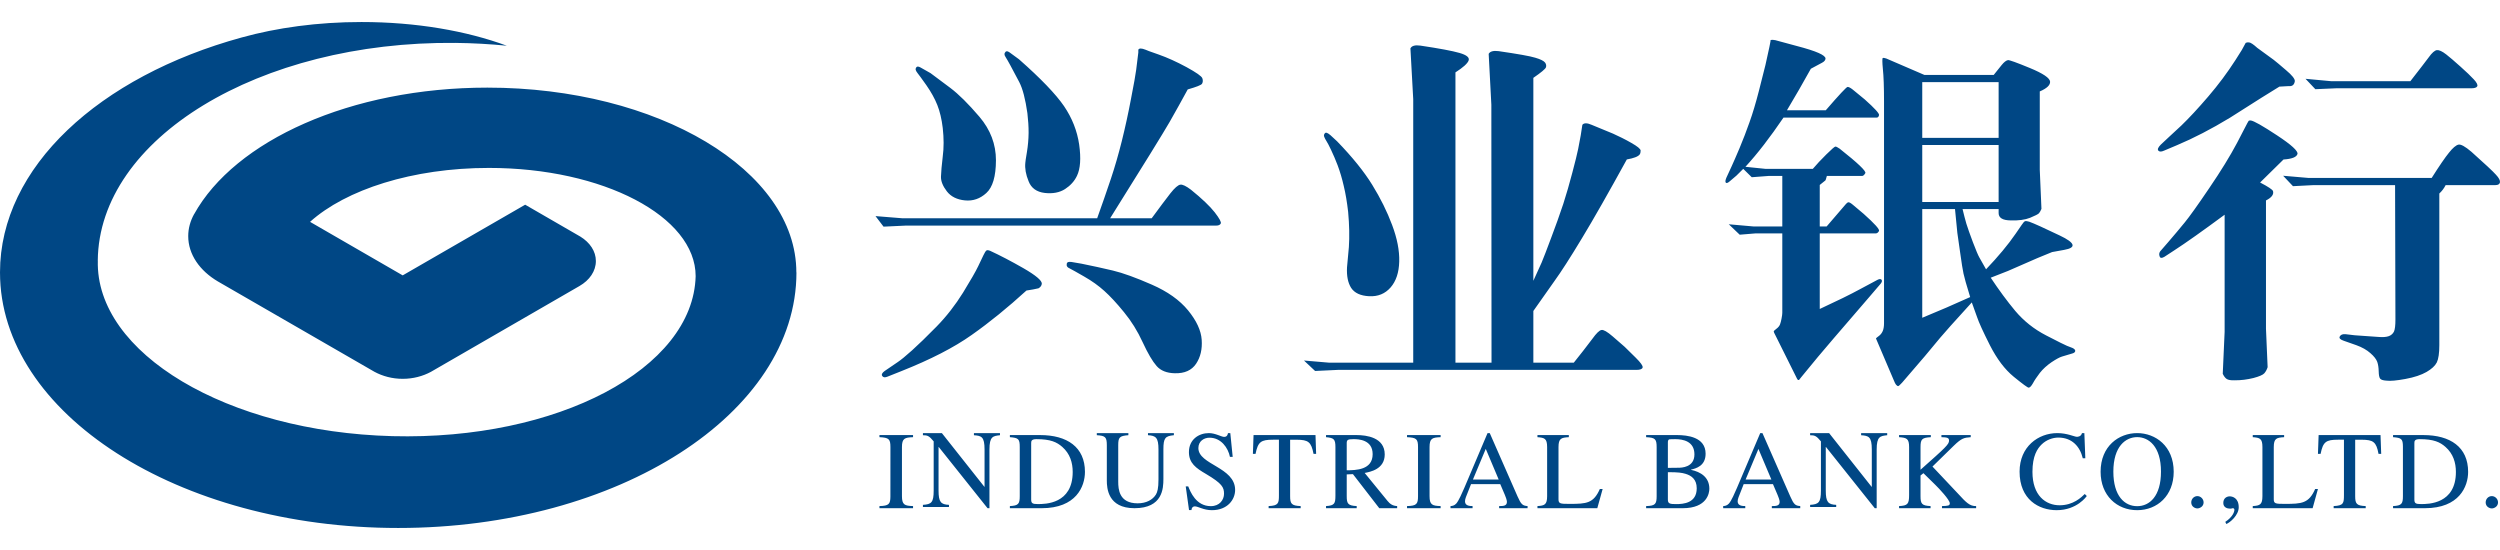 <svg width="100" height="22" viewBox="0 0 100 22" fill="none" xmlns="http://www.w3.org/2000/svg">
<path d="M75.31 2.322C75.329 2.309 75.377 2.315 75.449 2.339L76.978 2.998H79.748C79.869 2.847 79.977 2.714 80.068 2.599C80.161 2.486 80.243 2.419 80.318 2.405C80.368 2.395 80.662 2.5 81.194 2.72C81.726 2.939 81.996 3.123 82.004 3.269C82.01 3.405 81.874 3.536 81.591 3.657V6.796L81.658 8.356C81.629 8.429 81.593 8.488 81.56 8.529C81.522 8.569 81.405 8.629 81.203 8.712C81.001 8.792 80.741 8.826 80.431 8.817C80.104 8.813 79.945 8.714 79.945 8.523V8.362H78.502C78.552 8.582 78.608 8.778 78.655 8.949C78.706 9.12 78.797 9.365 78.916 9.688C79.038 10.009 79.126 10.216 79.177 10.304L79.442 10.772C79.927 10.263 80.323 9.79 80.624 9.351L80.866 8.999C80.926 8.907 80.972 8.856 81.004 8.848C81.033 8.837 81.087 8.845 81.168 8.868C81.368 8.94 81.775 9.125 82.392 9.421C83.01 9.714 83.068 9.907 82.567 9.995L82.083 10.083C81.888 10.162 81.692 10.242 81.498 10.323L80.318 10.838L79.629 11.108C79.954 11.596 80.28 12.042 80.613 12.44C80.953 12.841 81.36 13.166 81.844 13.416C82.331 13.669 82.611 13.806 82.677 13.832L82.898 13.918C82.972 13.952 83.01 13.992 83.01 14.038C83.005 14.085 82.967 14.118 82.898 14.137L82.48 14.262C82.384 14.291 82.242 14.368 82.058 14.491C81.874 14.617 81.719 14.758 81.593 14.917C81.474 15.076 81.379 15.212 81.317 15.331C81.251 15.447 81.194 15.506 81.147 15.506C81.112 15.511 80.913 15.366 80.551 15.071C80.189 14.775 79.877 14.358 79.597 13.811C79.323 13.268 79.153 12.893 79.084 12.687L78.872 12.097C78.171 12.867 77.752 13.334 77.614 13.502L76.999 14.241C76.871 14.386 76.711 14.575 76.517 14.802L76.082 15.308C76.001 15.396 75.949 15.442 75.929 15.444C75.908 15.447 75.882 15.431 75.85 15.397C75.818 15.362 75.776 15.282 75.728 15.156L75.082 13.64C75.056 13.587 75.041 13.553 75.04 13.542C75.038 13.529 75.082 13.491 75.17 13.427C75.23 13.379 75.276 13.318 75.31 13.241C75.342 13.166 75.361 13.062 75.361 12.93V4.059C75.361 3.474 75.345 3.041 75.315 2.761C75.288 2.479 75.288 2.333 75.31 2.322ZM98.857 6.072C99.392 6.55 99.719 6.854 99.837 6.988C99.96 7.118 100.009 7.219 99.999 7.293C99.985 7.366 99.924 7.404 99.82 7.404H97.826C97.763 7.531 97.677 7.644 97.573 7.74V13.808C97.573 14.129 97.538 14.36 97.473 14.496C97.403 14.634 97.267 14.759 97.059 14.88C96.85 14.999 96.574 15.092 96.219 15.158C95.867 15.223 95.612 15.247 95.459 15.226C95.322 15.218 95.239 15.19 95.204 15.143C95.17 15.098 95.151 14.999 95.148 14.855C95.145 14.709 95.127 14.581 95.09 14.476C95.052 14.372 94.965 14.255 94.816 14.126C94.672 13.997 94.483 13.891 94.255 13.808L93.754 13.632C93.606 13.583 93.553 13.524 93.592 13.457C93.631 13.387 93.707 13.358 93.816 13.367L94.189 13.411L95.145 13.478C95.319 13.492 95.454 13.482 95.555 13.445C95.652 13.407 95.717 13.347 95.76 13.261C95.797 13.178 95.817 13.016 95.817 12.784L95.803 7.404H92.556L91.719 7.447L91.325 7.03L92.343 7.118H97.267C97.576 6.63 97.808 6.292 97.962 6.104C98.111 5.916 98.237 5.81 98.334 5.786C98.429 5.761 98.604 5.856 98.857 6.072V6.072ZM90.027 4.818C90.152 4.833 90.503 5.033 91.08 5.413C91.656 5.792 91.928 6.042 91.899 6.159C91.862 6.287 91.672 6.358 91.34 6.38C91.072 6.647 90.758 6.954 90.404 7.3C90.731 7.471 90.903 7.585 90.921 7.645C90.958 7.782 90.861 7.905 90.639 8.018V13.15L90.705 14.687C90.675 14.782 90.631 14.865 90.572 14.932C90.514 14.997 90.367 15.06 90.136 15.121C89.892 15.182 89.642 15.213 89.391 15.212C89.238 15.218 89.128 15.199 89.067 15.158C89.006 15.116 88.954 15.046 88.91 14.951L88.985 13.274V8.589C88.106 9.238 87.429 9.719 86.947 10.03L86.578 10.271C86.472 10.335 86.407 10.33 86.385 10.254C86.355 10.179 86.368 10.111 86.407 10.054L86.732 9.68C86.955 9.422 87.174 9.161 87.39 8.897C87.578 8.668 87.905 8.212 88.37 7.524C88.838 6.838 89.205 6.238 89.48 5.72L89.742 5.215C89.873 4.957 89.945 4.826 89.958 4.824C89.977 4.82 89.995 4.818 90.027 4.818ZM70.909 1.593C70.979 1.597 71.051 1.613 71.123 1.637C71.202 1.661 71.441 1.727 71.851 1.834C72.263 1.941 72.561 2.037 72.747 2.12C72.932 2.202 73.021 2.277 73.021 2.343C73.017 2.409 72.968 2.467 72.872 2.515L72.434 2.75C72.125 3.309 71.806 3.862 71.478 4.411H73.031C73.566 3.792 73.859 3.478 73.903 3.477C73.948 3.476 74.018 3.51 74.111 3.584L74.592 3.979C74.986 4.33 75.175 4.539 75.162 4.604C75.146 4.671 75.116 4.703 75.073 4.703H71.34C70.803 5.494 70.298 6.15 69.817 6.672L70.617 6.754H72.513C72.662 6.576 72.843 6.386 73.053 6.177C73.263 5.97 73.383 5.866 73.414 5.863C73.446 5.86 73.503 5.891 73.587 5.948C74.314 6.523 74.656 6.849 74.613 6.925C74.571 7.001 74.525 7.038 74.484 7.038H73.074C73.045 7.156 73.023 7.216 73.011 7.221L72.79 7.398V9.058H73.066C73.531 8.517 73.787 8.22 73.827 8.172C73.864 8.125 73.901 8.098 73.936 8.091C73.97 8.088 74.029 8.119 74.111 8.188L74.546 8.554C74.988 8.949 75.194 9.177 75.16 9.241C75.121 9.305 75.082 9.335 75.038 9.335H72.79V12.359C73.486 12.037 74.018 11.776 74.386 11.575L75.095 11.196C75.177 11.152 75.23 11.152 75.265 11.193C75.291 11.233 75.278 11.285 75.225 11.35L74.774 11.877C73.561 13.282 72.877 14.081 72.718 14.275L72.048 15.089L71.961 15.199C71.937 15.204 71.917 15.201 71.91 15.191C71.896 15.18 71.872 15.133 71.83 15.045L71.021 13.421C70.971 13.328 70.947 13.274 70.949 13.256C70.949 13.239 70.99 13.203 71.059 13.149C71.13 13.096 71.178 13.037 71.202 12.973C71.226 12.91 71.245 12.831 71.263 12.737C71.281 12.642 71.292 12.566 71.292 12.514V9.336H70.221L69.588 9.388L69.151 8.971L70.136 9.058H71.292V7.038H70.742L70.07 7.089L69.73 6.754L69.458 7.024L69.181 7.259C69.109 7.321 69.059 7.336 69.032 7.306C69.005 7.273 69.014 7.206 69.057 7.104L69.266 6.651C69.343 6.488 69.444 6.247 69.583 5.923C69.725 5.584 69.857 5.24 69.979 4.893C70.109 4.532 70.234 4.111 70.357 3.632C70.482 3.15 70.569 2.808 70.617 2.603L70.776 1.879C70.803 1.746 70.819 1.672 70.819 1.656C70.817 1.637 70.817 1.624 70.822 1.613C70.828 1.598 70.854 1.593 70.909 1.593H70.909ZM39.606 10.033C39.999 10.214 40.444 10.446 40.942 10.731C41.436 11.017 41.681 11.224 41.673 11.35C41.662 11.43 41.616 11.489 41.54 11.532L41.321 11.578L41.058 11.621C40.314 12.3 39.586 12.892 38.869 13.397C38.157 13.902 37.219 14.382 36.062 14.842L35.495 15.068C35.397 15.108 35.328 15.098 35.29 15.04C35.25 14.982 35.284 14.915 35.383 14.842L35.91 14.483C36.035 14.4 36.226 14.244 36.482 14.014C36.737 13.784 37.065 13.468 37.464 13.061C37.863 12.653 38.213 12.201 38.522 11.705C38.825 11.21 39.027 10.86 39.125 10.654L39.338 10.208C39.386 10.106 39.426 10.045 39.454 10.022C39.481 10 39.532 10.003 39.606 10.033V10.033ZM42.859 10.479L43.252 10.546C43.686 10.632 44.105 10.726 44.515 10.822C44.922 10.92 45.44 11.108 46.07 11.384C46.7 11.659 47.185 12.003 47.523 12.415C47.86 12.827 48.043 13.221 48.068 13.593C48.094 13.966 48.02 14.285 47.844 14.549C47.666 14.814 47.384 14.94 46.993 14.93C46.672 14.924 46.429 14.827 46.265 14.641C46.099 14.452 45.914 14.137 45.707 13.69C45.502 13.243 45.252 12.841 44.959 12.486C44.669 12.129 44.406 11.846 44.175 11.639C43.946 11.431 43.676 11.238 43.366 11.061C43.059 10.884 42.871 10.78 42.809 10.749C42.744 10.721 42.705 10.692 42.685 10.66C42.664 10.627 42.661 10.585 42.673 10.536C42.685 10.484 42.747 10.465 42.859 10.479ZM56.814 1.824C57.574 1.937 58.098 2.036 58.382 2.118C58.667 2.201 58.79 2.302 58.744 2.422C58.701 2.54 58.526 2.698 58.218 2.895V14.508H59.661L59.654 4.189L59.547 2.155C59.6 2.057 59.73 2.019 59.941 2.045C60.715 2.158 61.204 2.244 61.412 2.309C61.624 2.37 61.752 2.438 61.802 2.502C61.85 2.568 61.858 2.632 61.837 2.695C61.813 2.76 61.646 2.899 61.334 3.114V11.232C61.446 10.989 61.557 10.745 61.666 10.5C61.74 10.323 61.872 9.984 62.057 9.485C62.224 9.045 62.382 8.603 62.531 8.157C62.656 7.771 62.775 7.356 62.892 6.911C63.01 6.468 63.087 6.151 63.126 5.961L63.23 5.41L63.294 4.994C63.358 4.912 63.483 4.912 63.669 4.994L64.52 5.345C64.762 5.454 65.009 5.575 65.25 5.714C65.498 5.854 65.621 5.956 65.626 6.023C65.626 6.089 65.613 6.142 65.587 6.179C65.524 6.263 65.355 6.328 65.073 6.378C64.352 7.689 63.756 8.741 63.276 9.533C62.8 10.323 62.435 10.887 62.185 11.232L61.334 12.439V14.508H62.951C63.203 14.194 63.451 13.877 63.693 13.555C63.853 13.331 63.977 13.211 64.059 13.199C64.144 13.184 64.291 13.27 64.507 13.456L64.986 13.872C65.079 13.959 65.226 14.103 65.427 14.306C65.628 14.504 65.722 14.636 65.705 14.7C65.69 14.762 65.604 14.796 65.454 14.796H53.508L52.604 14.839L52.159 14.421L53.178 14.508H56.529V3.969L56.417 1.935C56.47 1.832 56.603 1.794 56.814 1.824V1.824ZM78.2 8.362H76.89V12.711C77.534 12.447 78.173 12.171 78.807 11.883C78.658 11.4 78.57 11.09 78.541 10.947C78.511 10.805 78.463 10.525 78.406 10.102C78.347 9.679 78.309 9.418 78.294 9.318C78.281 9.219 78.251 8.9 78.2 8.362ZM53.221 5.41L53.484 5.653C54.094 6.283 54.562 6.862 54.891 7.396C55.218 7.927 55.484 8.461 55.684 8.998C55.887 9.537 55.981 10.022 55.969 10.462C55.958 10.901 55.843 11.246 55.625 11.497C55.405 11.748 55.123 11.866 54.769 11.849C54.42 11.832 54.181 11.72 54.046 11.516C53.916 11.31 53.862 11.036 53.881 10.69L53.955 9.882C53.982 9.469 53.974 9 53.926 8.478C53.881 8.088 53.824 7.741 53.75 7.438C53.681 7.135 53.599 6.862 53.505 6.611C53.425 6.401 53.337 6.193 53.24 5.99C53.16 5.824 53.102 5.709 53.059 5.645C53.02 5.582 52.987 5.524 52.968 5.47C52.947 5.416 52.96 5.369 52.998 5.328C53.035 5.285 53.11 5.314 53.221 5.41L53.221 5.41ZM45.821 1.989C45.828 1.999 46.007 2.063 46.348 2.182C46.691 2.303 47.06 2.469 47.46 2.685C47.853 2.901 48.066 3.048 48.094 3.132C48.123 3.215 48.118 3.286 48.081 3.35C48.046 3.404 47.856 3.478 47.509 3.577C47.272 4.014 47.03 4.448 46.784 4.88C46.534 5.314 45.741 6.598 44.406 8.73H46.068C46.391 8.292 46.637 7.961 46.812 7.738C46.986 7.516 47.121 7.4 47.214 7.386C47.304 7.374 47.446 7.443 47.637 7.588C48.078 7.944 48.395 8.247 48.587 8.491C48.779 8.739 48.86 8.89 48.83 8.941C48.802 8.995 48.743 9.023 48.658 9.023H36.253L35.342 9.066L35.02 8.644L36.086 8.73H43.887C44.075 8.206 44.258 7.68 44.435 7.153C44.596 6.673 44.741 6.167 44.872 5.644C45.01 5.088 45.132 4.528 45.238 3.965C45.353 3.37 45.425 2.98 45.447 2.795L45.533 2.098V1.989C45.566 1.925 45.659 1.925 45.821 1.989ZM79.945 5.8H76.89V8.079H79.945V5.799L79.945 5.8ZM36.821 2.699L37.222 2.926C37.413 3.068 37.674 3.263 38.011 3.515C38.346 3.767 38.734 4.152 39.177 4.671C39.62 5.192 39.838 5.771 39.838 6.413C39.836 7.055 39.707 7.491 39.454 7.72C39.203 7.951 38.916 8.047 38.599 8.016C38.28 7.985 38.037 7.864 37.875 7.655C37.713 7.444 37.633 7.248 37.639 7.062C37.645 6.876 37.668 6.609 37.71 6.259C37.756 5.912 37.756 5.532 37.71 5.122C37.668 4.764 37.594 4.457 37.493 4.201C37.39 3.942 37.242 3.677 37.056 3.41C36.865 3.14 36.748 2.98 36.703 2.926C36.662 2.873 36.636 2.829 36.628 2.795C36.62 2.761 36.628 2.724 36.657 2.688C36.684 2.651 36.74 2.654 36.821 2.699V2.699ZM40.386 2.098L40.758 2.37C41.633 3.14 42.233 3.767 42.561 4.245C42.885 4.723 43.087 5.236 43.167 5.784C43.244 6.333 43.215 6.75 43.079 7.032C42.977 7.248 42.816 7.424 42.601 7.563C42.385 7.702 42.113 7.754 41.791 7.718C41.468 7.68 41.249 7.524 41.144 7.251C41.032 6.98 40.99 6.732 41.013 6.512C41.013 6.478 41.034 6.336 41.077 6.082C41.118 5.831 41.141 5.578 41.144 5.319C41.146 5.061 41.127 4.797 41.096 4.529C41.016 3.968 40.91 3.553 40.771 3.285C40.631 3.016 40.516 2.797 40.423 2.63C40.332 2.46 40.268 2.352 40.234 2.3C40.2 2.248 40.181 2.208 40.181 2.172C40.178 2.138 40.191 2.105 40.224 2.07C40.257 2.037 40.309 2.045 40.386 2.098ZM89.959 1.695C90.03 1.703 90.139 1.777 90.29 1.914L90.944 2.391C91.032 2.459 91.197 2.596 91.439 2.805C91.684 3.01 91.8 3.158 91.793 3.247C91.771 3.392 91.692 3.459 91.551 3.444L91.176 3.465C90.857 3.661 90.617 3.807 90.466 3.905L89.196 4.711C88.448 5.165 87.739 5.53 87.078 5.808L86.559 6.027C86.454 6.075 86.379 6.075 86.333 6.025C86.291 5.972 86.325 5.893 86.431 5.786L86.759 5.479L87.257 5.018C87.562 4.724 87.919 4.34 88.326 3.866C88.735 3.389 89.096 2.904 89.413 2.411L89.673 1.999L89.827 1.716C89.859 1.697 89.906 1.689 89.959 1.695ZM79.945 3.284H76.89V5.515H79.945V3.284H79.945ZM97.85 2.178C97.989 2.288 98.183 2.451 98.419 2.665C98.655 2.876 98.836 3.047 98.953 3.176C99.073 3.305 99.118 3.399 99.089 3.452C99.063 3.504 98.983 3.531 98.857 3.531H93.455L92.614 3.568L92.221 3.152L93.239 3.247H96.415L96.48 3.163C96.799 2.753 97.024 2.463 97.148 2.295C97.278 2.113 97.387 2.017 97.475 2.005C97.561 1.995 97.686 2.05 97.85 2.178ZM89.189 19.854C89.292 19.854 89.549 19.913 89.549 20.291C89.549 20.615 89.185 20.915 89.051 20.96L89.012 20.874C89.304 20.682 89.376 20.478 89.376 20.391C89.376 20.383 89.375 20.374 89.372 20.366C89.369 20.359 89.364 20.352 89.358 20.346C89.352 20.34 89.345 20.335 89.338 20.332C89.33 20.328 89.322 20.327 89.313 20.327C89.305 20.327 89.292 20.332 89.274 20.337C89.26 20.341 89.238 20.346 89.207 20.346C89.091 20.346 88.932 20.3 88.932 20.118C88.932 19.922 89.078 19.854 89.189 19.854ZM85.487 17.324C86.219 17.324 86.948 17.843 86.948 18.87C86.948 19.823 86.295 20.407 85.487 20.407C84.677 20.407 84.024 19.823 84.024 18.87C84.024 17.843 84.754 17.324 85.487 17.324ZM49.212 17.324L49.308 18.276H49.198C49.124 17.91 48.842 17.508 48.38 17.508C48.16 17.508 47.935 17.646 47.935 17.923C47.935 18.593 49.405 18.682 49.405 19.598C49.405 19.979 49.106 20.407 48.476 20.407C48.142 20.407 47.926 20.255 47.795 20.255C47.702 20.255 47.659 20.331 47.659 20.403H47.561L47.429 19.456H47.53C47.614 19.666 47.838 20.246 48.433 20.246C48.785 20.246 48.961 19.992 48.961 19.75C48.961 19.495 48.89 19.344 48.244 18.961C47.838 18.724 47.557 18.526 47.557 18.084C47.557 17.575 47.958 17.324 48.353 17.324C48.618 17.324 48.855 17.476 48.966 17.476C49.088 17.476 49.111 17.374 49.119 17.324H49.212ZM83.374 17.324L83.413 18.33H83.311C83.199 17.86 82.88 17.503 82.333 17.503C82.112 17.503 81.854 17.593 81.667 17.776C81.494 17.945 81.298 18.231 81.298 18.875C81.298 19.823 81.827 20.211 82.386 20.211C82.933 20.211 83.253 19.893 83.391 19.76L83.471 19.84C83.466 19.849 83.085 20.407 82.267 20.407C81.552 20.407 80.783 19.979 80.783 18.866C80.783 17.866 81.53 17.324 82.293 17.324C82.689 17.324 82.978 17.472 83.075 17.472C83.097 17.472 83.245 17.472 83.279 17.324H83.374ZM99.672 19.844C99.805 19.844 99.921 19.959 99.921 20.097C99.921 20.262 99.765 20.337 99.672 20.337C99.578 20.337 99.427 20.266 99.427 20.097C99.427 19.955 99.538 19.844 99.672 19.844ZM87.895 19.844C88.028 19.844 88.144 19.959 88.144 20.097C88.144 20.262 87.987 20.337 87.895 20.337C87.802 20.337 87.65 20.266 87.65 20.097C87.65 19.955 87.762 19.844 87.895 19.844ZM54.263 17.403C54.657 17.403 55.389 17.495 55.389 18.177C55.389 18.768 54.813 18.874 54.587 18.918L55.5 20.036C55.597 20.155 55.704 20.235 55.886 20.243V20.328H55.171L54.118 18.966L53.869 18.976V19.846C53.869 20.142 53.913 20.226 54.268 20.243V20.328H53.041V20.243C53.391 20.222 53.416 20.133 53.417 19.819V17.884C53.417 17.558 53.35 17.517 53.041 17.487V17.403H54.263H54.263ZM45.135 17.324V17.408C44.781 17.435 44.729 17.492 44.729 17.808V19.269C44.73 19.567 44.762 20.133 45.505 20.133C45.853 20.133 46.108 19.99 46.237 19.781C46.295 19.684 46.339 19.537 46.339 19.177V17.977C46.339 17.502 46.232 17.427 45.919 17.408V17.324H46.955V17.408C46.612 17.444 46.536 17.511 46.536 17.977V19.161C46.535 19.529 46.511 20.328 45.38 20.328C44.309 20.328 44.274 19.518 44.273 19.224V17.808C44.273 17.48 44.212 17.43 43.872 17.408V17.324H45.135V17.324ZM73.164 17.324L74.863 19.471H74.872V17.98C74.872 17.466 74.747 17.431 74.445 17.409V17.324H75.488V17.409C75.209 17.439 75.067 17.457 75.067 17.98V20.328H74.991L73.04 17.881H73.031V19.623C73.031 20.082 73.125 20.18 73.448 20.194V20.279H72.405V20.194C72.743 20.172 72.837 20.105 72.837 19.623V17.654C72.655 17.431 72.584 17.409 72.405 17.409V17.324H73.164ZM70.498 17.324L71.61 19.855C71.752 20.18 71.815 20.229 72.01 20.242V20.328H70.873V20.243C71.038 20.243 71.186 20.238 71.186 20.073C71.186 20.001 71.128 19.855 71.101 19.792L70.918 19.364H69.748L69.543 19.887C69.52 19.944 69.506 20.006 69.506 20.055C69.506 20.242 69.717 20.242 69.811 20.242V20.328H68.927V20.243C68.998 20.238 69.074 20.229 69.154 20.145C69.257 20.034 69.395 19.708 69.48 19.512L70.409 17.324H70.498H70.498ZM57.625 17.403V17.487C57.295 17.5 57.182 17.531 57.182 17.884V19.846C57.182 20.191 57.29 20.234 57.625 20.243V20.328H56.281V20.243C56.666 20.234 56.721 20.159 56.721 19.846V17.884C56.721 17.558 56.657 17.505 56.281 17.487V17.403H57.625ZM52.62 17.403L52.645 18.154H52.541C52.451 17.677 52.33 17.591 51.868 17.589H51.605V19.846C51.605 20.147 51.657 20.23 52.027 20.243V20.328H50.745V20.243C51.136 20.227 51.157 20.128 51.157 19.817V17.588H50.921C50.437 17.588 50.319 17.672 50.222 18.154H50.116L50.142 17.403H52.62ZM91.365 17.403V17.487C91.062 17.505 90.951 17.535 90.951 17.884V19.974C90.951 20.147 91.028 20.155 91.374 20.155H91.401C92.068 20.155 92.354 20.137 92.607 19.559H92.718L92.505 20.328H90.11V20.243C90.395 20.226 90.497 20.186 90.497 19.846V17.884C90.497 17.535 90.391 17.509 90.11 17.487V17.403H91.365ZM96.934 17.403C98.012 17.403 98.725 17.884 98.725 18.874C98.725 19.461 98.37 20.328 96.997 20.328H95.722V20.243C96.062 20.226 96.117 20.155 96.117 19.846V17.862C96.115 17.556 96.059 17.513 95.722 17.487V17.403H96.934ZM67.091 17.403C67.479 17.405 68.224 17.474 68.224 18.149C68.224 18.64 67.839 18.737 67.641 18.785V18.794C68.023 18.874 68.374 19.086 68.374 19.55C68.374 19.717 68.287 20.328 67.311 20.328H65.845V20.243C66.213 20.234 66.266 20.159 66.266 19.845V17.884C66.266 17.558 66.205 17.505 65.845 17.487V17.403H67.091ZM59.59 17.324L60.701 19.855C60.844 20.18 60.907 20.229 61.103 20.243V20.328H59.965V20.243C60.131 20.243 60.277 20.238 60.277 20.073C60.277 20.002 60.22 19.855 60.193 19.793L60.01 19.364H58.842L58.636 19.886C58.613 19.944 58.6 20.006 58.6 20.055C58.6 20.242 58.811 20.242 58.903 20.242V20.328H58.02V20.243C58.092 20.238 58.167 20.229 58.248 20.145C58.35 20.033 58.488 19.708 58.574 19.512L59.502 17.324H59.59ZM77.233 17.403V17.487C76.883 17.509 76.821 17.558 76.821 17.884V18.79C77.831 17.894 77.962 17.773 77.962 17.624C77.962 17.505 77.877 17.495 77.657 17.487V17.403H78.829V17.487C78.561 17.509 78.467 17.522 78.149 17.831L77.299 18.662L78.341 19.767C78.632 20.084 78.789 20.253 79.045 20.243V20.328H77.679V20.243C77.916 20.235 77.992 20.23 77.992 20.133C77.992 19.996 77.564 19.541 77.411 19.392L76.937 18.927L76.821 19.02V19.846C76.821 20.155 76.874 20.226 77.223 20.243V20.328H75.962V20.243C76.31 20.226 76.364 20.159 76.364 19.797V17.884C76.364 17.54 76.265 17.509 75.962 17.487V17.403H77.233H77.233ZM41.606 17.403C42.684 17.403 43.398 17.884 43.398 18.874C43.398 19.461 43.044 20.328 41.669 20.328H40.395V20.243C40.736 20.226 40.79 20.155 40.79 19.846V17.884C40.79 17.558 40.74 17.514 40.395 17.487V17.403H41.606ZM62.753 17.403V17.487C62.45 17.505 62.34 17.535 62.34 17.884V19.974C62.34 20.147 62.416 20.155 62.762 20.155H62.788C63.456 20.155 63.741 20.137 63.994 19.559H64.106L63.892 20.328H61.498V20.243C61.783 20.226 61.885 20.186 61.885 19.846V17.884C61.885 17.535 61.778 17.509 61.498 17.487V17.403H62.753H62.753ZM95.221 17.403L95.248 18.154H95.141C95.053 17.677 94.932 17.591 94.47 17.589H94.207V19.846C94.207 20.147 94.26 20.23 94.628 20.243V20.328H93.346V20.243C93.745 20.226 93.758 20.124 93.758 19.797V17.588H93.522C93.039 17.588 92.921 17.672 92.824 18.154H92.718L92.745 17.403H95.221ZM37.675 17.324L39.374 19.471H39.382V17.98C39.382 17.466 39.258 17.431 38.957 17.409V17.324H39.999V17.409C39.72 17.439 39.578 17.457 39.578 17.98V20.328H39.502L37.551 17.881H37.542V19.623C37.542 20.082 37.635 20.18 37.959 20.194V20.279H36.917V20.194C37.254 20.172 37.347 20.105 37.347 19.623V17.654C37.165 17.431 37.094 17.409 36.917 17.409V17.324H37.675H37.675ZM36.522 17.403V17.487C36.192 17.5 36.078 17.531 36.078 17.884V19.846C36.078 20.191 36.186 20.234 36.522 20.243V20.328H35.178V20.243C35.554 20.234 35.614 20.162 35.616 19.866L35.617 17.884C35.617 17.558 35.553 17.505 35.178 17.487V17.403H36.522H36.522ZM85.487 17.485C85.031 17.485 84.534 17.848 84.534 18.866C84.534 19.85 84.99 20.247 85.487 20.247C85.982 20.247 86.439 19.85 86.439 18.866C86.439 17.848 85.942 17.485 85.487 17.485ZM96.786 17.566C96.575 17.566 96.575 17.65 96.575 17.739V19.983C96.575 20.133 96.629 20.163 96.844 20.163C97.132 20.163 98.236 20.163 98.236 18.879C98.236 18.507 98.129 18.149 97.818 17.876C97.602 17.686 97.352 17.566 96.786 17.566ZM66.715 18.887V19.983C66.715 20.147 66.793 20.164 67.048 20.164C67.338 20.164 67.869 20.124 67.869 19.532C67.869 19.17 67.654 19.024 67.426 18.954C67.276 18.909 67.136 18.887 66.715 18.887H66.715ZM41.459 17.566C41.247 17.566 41.247 17.65 41.247 17.739V19.983C41.247 20.133 41.302 20.163 41.517 20.163C41.805 20.163 42.908 20.163 42.908 18.879C42.908 18.507 42.801 18.149 42.491 17.876C42.275 17.686 42.024 17.566 41.459 17.566ZM70.337 17.957L69.824 19.182H70.855L70.337 17.956V17.957ZM59.43 17.956L58.917 19.182H59.948L59.431 17.956L59.43 17.956ZM54.144 17.566C53.908 17.566 53.869 17.597 53.869 17.725V18.812C54.241 18.808 54.906 18.799 54.906 18.166C54.906 17.58 54.326 17.566 54.144 17.566L54.144 17.566ZM67.009 17.566C66.916 17.566 66.855 17.57 66.81 17.57C66.724 17.57 66.715 17.633 66.715 17.698V18.715L67.132 18.71C67.254 18.71 67.777 18.701 67.777 18.176C67.777 17.65 67.321 17.566 67.009 17.566V17.566ZM31.854 10.896C31.854 6.813 26.32 3.505 19.494 3.505C14.03 3.505 9.394 5.627 7.765 8.567V8.563C7.613 8.838 7.529 9.135 7.529 9.445C7.529 10.178 7.991 10.83 8.714 11.257L14.979 14.872C15.305 15.048 15.691 15.153 16.108 15.153C16.526 15.153 16.913 15.048 17.236 14.874L23.179 11.441C23.581 11.21 23.835 10.846 23.835 10.441C23.835 10.049 23.595 9.699 23.216 9.465L21.007 8.188L16.108 11.015L12.402 8.874C13.834 7.586 16.499 6.717 19.557 6.717C24.124 6.717 27.826 8.656 27.826 11.048C27.729 14.752 22.295 17.618 15.695 17.446C9.089 17.273 3.815 14.126 3.913 10.424H3.911C3.957 5.539 10.364 1.639 18.217 1.716C18.917 1.724 19.603 1.762 20.273 1.829C18.662 1.235 16.649 0.881 14.459 0.881C12.711 0.881 11.072 1.109 9.663 1.5C3.981 3.06 0 6.679 0 10.896C0 16.542 7.131 21.119 15.928 21.119C24.726 21.119 31.858 16.542 31.858 10.896H31.854Z" fill="#004785"/>
</svg>
